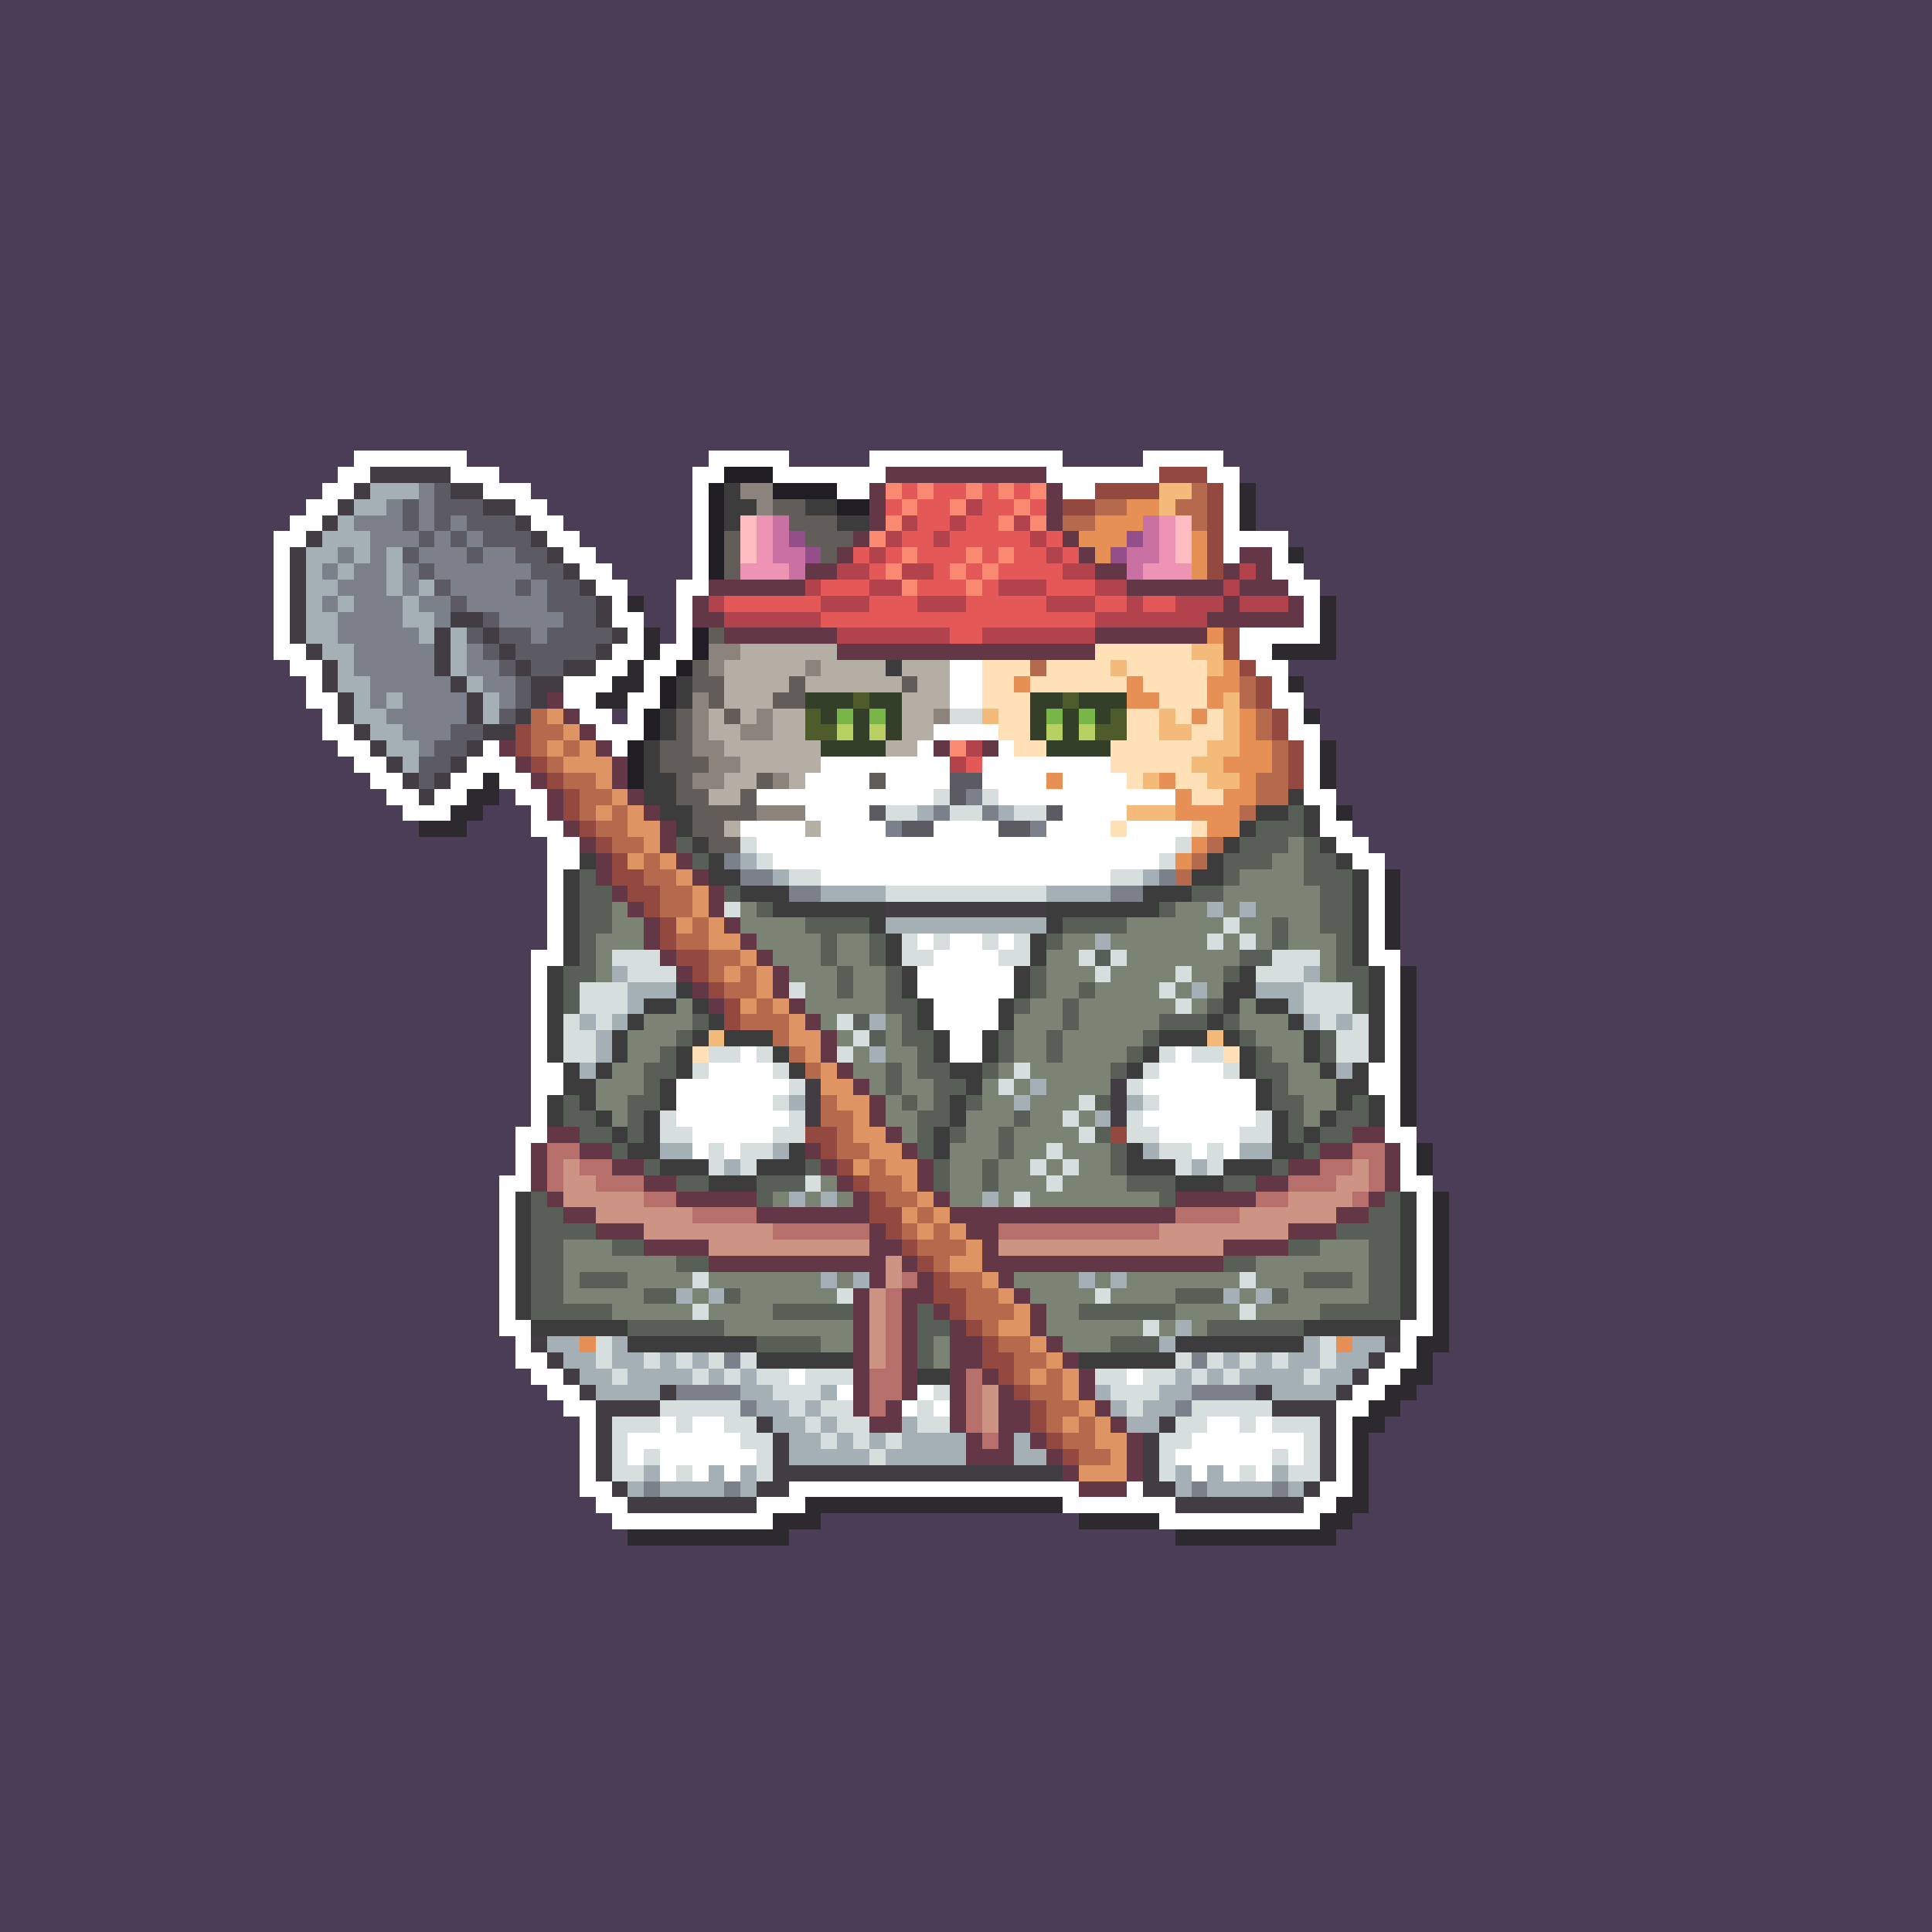<svg xmlns="http://www.w3.org/2000/svg" shape-rendering="crispEdges" viewBox="0 -0.5 120 120" style="width:100%;height:100%;transform:translate3d(0,0,0);content-visibility:visible">
  <rect x="0" y="-0.5" width="120" height="120" fill="#333333" stroke="none"/>
  <path stroke="#4c3d57" d="M0,0 h120 M0,1 h120 M0,2 h120 M0,3 h120 M0,4 h120 M0,5 h120 
    M0,6 h120 M0,7 h120 M0,8 h120 M0,9 h120 M0,10 h120 M0,11 h120 M0,12 h120 M0,13 h120 
    M0,14 h120 M0,15 h120 M0,16 h120 M0,17 h120 M0,18 h120 M0,19 h120 M0,20 h120 
    M0,21 h120 M0,22 h120 M0,23 h120 M0,24 h120 M0,25 h120 M0,26 h120 M0,27 h120 
    M0,28 h22 M29,28 h15 M49,28 h5 M66,28 h5 M76,28 h44 M0,29 h21 M31,29 h12 M77,29 h43 
    M0,30 h20 M33,30 h10 M78,30 h42 M0,31 h19 M34,31 h9 M78,31 h42 M0,32 h18 M35,32 h8 
    M78,32 h42 M0,33 h17 M36,33 h7 M80,33 h40 M0,34 h17 M37,34 h6 M81,34 h39 M0,35 h17 
    M38,35 h5 M81,35 h39 M0,36 h17 M39,36 h3 M82,36 h38 M0,37 h17 M40,37 h2 M83,37 h37 
    M0,38 h17 M40,38 h2 M83,38 h37 M0,39 h17 M41,39 h1 M83,39 h37 M0,40 h17 M83,40 h37 
    M0,41 h18 M80,41 h40 M0,42 h19 M81,42 h39 M0,43 h19 M81,43 h39 M0,44 h20 M38,44 h1 
    M82,44 h38 M0,45 h20 M82,45 h38 M0,46 h21 M83,46 h37 M0,47 h22 M83,47 h37 M0,48 h23 
    M83,48 h37 M0,49 h24 M31,49 h1 M83,49 h37 M0,50 h25 M30,50 h3 M84,50 h36 M0,51 h26 
    M29,51 h4 M84,51 h36 M0,52 h34 M85,52 h35 M0,53 h34 M86,53 h34 M0,54 h34 M87,54 h33 
    M0,55 h34 M87,55 h33 M0,56 h34 M87,56 h33 M0,57 h34 M87,57 h33 M0,58 h34 M87,58 h33 
    M0,59 h33 M87,59 h33 M0,60 h33 M88,60 h32 M0,61 h33 M88,61 h32 M0,62 h33 M88,62 h32 
    M0,63 h33 M88,63 h32 M0,64 h33 M88,64 h32 M0,65 h33 M88,65 h32 M0,66 h33 M88,66 h32 
    M0,67 h33 M88,67 h32 M0,68 h33 M88,68 h32 M0,69 h33 M88,69 h32 M0,70 h32 M88,70 h32 
    M0,71 h32 M89,71 h31 M0,72 h32 M89,72 h31 M0,73 h31 M89,73 h31 M0,74 h31 M90,74 h30 
    M0,75 h31 M90,75 h30 M0,76 h31 M90,76 h30 M0,77 h31 M90,77 h30 M0,78 h31 M90,78 h30 
    M0,79 h31 M90,79 h30 M0,80 h31 M90,80 h30 M0,81 h31 M90,81 h30 M0,82 h31 M90,82 h30 
    M0,83 h32 M90,83 h30 M0,84 h32 M89,84 h31 M0,85 h33 M89,85 h31 M0,86 h34 M88,86 h32 
    M0,87 h35 M87,87 h33 M0,88 h36 M86,88 h34 M0,89 h36 M85,89 h35 M0,90 h36 M85,90 h35 
    M0,91 h36 M85,91 h35 M0,92 h36 M85,92 h35 M0,93 h37 M85,93 h35 M0,94 h38 M51,94 h16 
    M84,94 h36 M0,95 h39 M49,95 h24 M83,95 h37 M0,96 h120 M0,97 h120 M0,98 h120 
    M0,99 h120 M0,100 h120 M0,101 h120 M0,102 h120 M0,103 h120 M0,104 h120 M0,105 h120 
    M0,106 h120 M0,107 h120 M0,108 h120 M0,109 h120 M0,110 h120 M0,111 h120 M0,112 h120 
    M0,113 h120 M0,114 h120 M0,115 h120 M0,116 h120 M0,117 h120 M0,118 h120 M0,119 h120"/>
  <path stroke="#ffffff" d="M22,28 h7 M44,28 h5 M54,28 h12 M71,28 h5 M21,29 h2 
    M28,29 h3 M43,29 h2 M48,29 h7 M65,29 h7 M75,29 h2 M20,30 h2 M30,30 h3 M43,30 h1 
    M52,30 h2 M66,30 h2 M76,30 h1 M19,31 h2 M32,31 h2 M43,31 h1 M76,31 h1 M18,32 h2 
    M33,32 h2 M43,32 h1 M76,32 h1 M17,33 h2 M34,33 h2 M43,33 h1 M76,33 h4 M17,34 h1 
    M35,34 h2 M43,34 h1 M76,34 h1 M79,34 h1 M17,35 h1 M36,35 h2 M43,35 h1 M79,35 h2 
    M17,36 h1 M37,36 h2 M42,36 h2 M80,36 h2 M17,37 h1 M38,37 h1 M42,37 h1 M81,37 h1 
    M17,38 h1 M38,38 h2 M42,38 h1 M81,38 h1 M17,39 h1 M39,39 h1 M42,39 h1 M77,39 h5 
    M17,40 h2 M38,40 h2 M41,40 h2 M77,40 h2 M18,41 h2 M37,41 h2 M40,41 h2 M59,41 h2 
    M78,41 h2 M19,42 h1 M35,42 h3 M40,42 h1 M59,42 h2 M79,42 h1 M19,43 h2 M35,43 h2 
    M39,43 h2 M59,43 h2 M79,43 h2 M20,44 h1 M36,44 h2 M39,44 h1 M80,44 h1 M20,45 h2 
    M37,45 h3 M58,45 h4 M80,45 h2 M21,46 h2 M30,46 h1 M38,46 h1 M57,46 h1 M62,46 h1 
    M81,46 h1 M22,47 h2 M29,47 h3 M51,47 h8 M61,47 h8 M81,47 h1 M23,48 h2 M28,48 h2 
    M31,48 h2 M50,48 h4 M55,48 h4 M61,48 h4 M66,48 h4 M81,48 h1 M24,49 h2 M27,49 h2 
    M32,49 h2 M47,49 h11 M62,49 h11 M81,49 h2 M25,50 h3 M33,50 h1 M50,50 h4 M66,50 h4 
    M82,50 h1 M33,51 h2 M46,51 h4 M51,51 h4 M58,51 h4 M65,51 h4 M70,51 h4 M82,51 h2 
    M34,52 h2 M47,52 h26 M83,52 h2 M34,53 h2 M48,53 h24 M84,53 h2 M34,54 h1 M51,54 h18 
    M85,54 h1 M34,55 h1 M85,55 h1 M34,56 h1 M85,56 h1 M34,57 h1 M85,57 h1 M34,58 h1 
    M57,58 h1 M59,58 h2 M62,58 h1 M85,58 h1 M33,59 h2 M58,59 h4 M85,59 h2 M33,60 h1 
    M57,60 h6 M86,60 h1 M33,61 h1 M57,61 h6 M86,61 h1 M33,62 h1 M58,62 h4 M86,62 h1 
    M33,63 h1 M58,63 h4 M86,63 h1 M33,64 h1 M59,64 h2 M86,64 h1 M33,65 h1 M46,65 h1 
    M59,65 h2 M73,65 h1 M86,65 h1 M33,66 h2 M44,66 h4 M72,66 h4 M85,66 h2 M33,67 h2 
    M42,67 h7 M71,67 h7 M85,67 h2 M33,68 h1 M42,68 h6 M72,68 h6 M86,68 h1 M33,69 h1 
    M42,69 h7 M71,69 h7 M86,69 h1 M32,70 h2 M43,70 h5 M72,70 h5 M86,70 h2 M32,71 h1 
    M43,71 h1 M45,71 h1 M74,71 h1 M76,71 h1 M87,71 h1 M32,72 h1 M87,72 h1 M31,73 h2 
    M87,73 h2 M31,74 h1 M88,74 h1 M31,75 h1 M88,75 h1 M31,76 h1 M88,76 h1 M31,77 h1 
    M88,77 h1 M31,78 h1 M88,78 h1 M31,79 h1 M88,79 h1 M31,80 h1 M88,80 h1 M31,81 h1 
    M88,81 h1 M31,82 h2 M87,82 h2 M32,83 h1 M87,83 h1 M32,84 h2 M86,84 h2 M33,85 h2 
    M49,85 h1 M70,85 h1 M85,85 h2 M34,86 h2 M52,86 h1 M57,86 h1 M84,86 h2 M35,87 h2 
    M56,87 h1 M58,87 h1 M83,87 h2 M36,88 h1 M41,88 h1 M43,88 h2 M75,88 h2 M78,88 h1 
    M83,88 h1 M36,89 h1 M39,89 h7 M74,89 h7 M83,89 h1 M36,90 h1 M39,90 h1 M41,90 h6 
    M73,90 h6 M80,90 h1 M83,90 h1 M36,91 h1 M41,91 h1 M43,91 h1 M45,91 h1 M74,91 h1 
    M76,91 h1 M78,91 h1 M83,91 h1 M36,92 h2 M49,92 h18 M70,92 h1 M82,92 h2 M37,93 h2 
    M47,93 h3 M66,93 h7 M81,93 h2 M38,94 h10 M72,94 h10"/>
  <path stroke="#413d42" d="M23,29 h5 M22,30 h1 M28,30 h2 M21,31 h1 M30,31 h2 M20,32 h1 
    M32,32 h1 M19,33 h1 M33,33 h1 M18,34 h1 M34,34 h1 M18,35 h1 M35,35 h1 M18,36 h1 
    M36,36 h1 M18,37 h1 M37,37 h1 M18,38 h1 M28,38 h2 M37,38 h1 M18,39 h1 M27,39 h1 
    M30,39 h1 M38,39 h1 M19,40 h1 M27,40 h1 M31,40 h1 M37,40 h1 M20,41 h1 M27,41 h1 
    M32,41 h1 M35,41 h2 M20,42 h1 M28,42 h1 M33,42 h2 M21,43 h1 M29,43 h1 M33,43 h1 
    M21,44 h1 M29,44 h1 M32,44 h1 M22,45 h1 M30,45 h2 M23,46 h1 M29,46 h1 M24,47 h1 
    M28,47 h1 M25,48 h1 M27,48 h1 M26,49 h1 M55,56 h10 M50,67 h1 M69,67 h1 M50,68 h1 
    M69,68 h1 M50,69 h1 M69,69 h1 M33,83 h1 M86,83 h1 M34,84 h1 M85,84 h1 M35,85 h1 
    M84,85 h1 M36,86 h1 M41,86 h1 M78,86 h1 M83,86 h1 M37,87 h4 M79,87 h4 M37,88 h1 
    M47,88 h1 M72,88 h1 M82,88 h1 M37,89 h1 M48,89 h1 M71,89 h1 M82,89 h1 M37,90 h1 
    M48,90 h1 M71,90 h1 M82,90 h1 M37,91 h1 M48,91 h18 M71,91 h1 M82,91 h1 M38,92 h1 
    M47,92 h2 M71,92 h2 M81,92 h1 M39,93 h8 M73,93 h8"/>
  <path stroke="#211d25" d="M45,29 h3 M44,30 h1 M48,30 h4 M44,31 h1 M52,31 h2 M44,32 h1 
    M44,33 h1 M44,34 h1 M44,35 h1 M43,39 h1 M43,40 h1 M42,41 h1 M41,42 h1 M41,43 h1 
    M40,44 h1 M40,45 h1 M39,46 h1 M39,47 h1 M39,48 h1"/>
  <path stroke="#643747" d="M55,29 h10 M54,30 h1 M65,30 h1 M54,31 h1 M65,31 h1 
    M54,32 h1 M65,32 h1 M53,33 h1 M66,33 h1 M52,34 h1 M67,34 h1 M77,34 h2 M50,35 h2 
    M68,35 h2 M76,35 h1 M78,35 h1 M44,36 h6 M70,36 h6 M77,36 h3 M43,37 h1 M76,37 h1 
    M80,37 h1 M43,38 h2 M75,38 h6 M45,39 h7 M68,39 h7 M52,40 h16 M34,43 h1 M35,44 h1 
    M36,45 h1 M31,46 h1 M37,46 h1 M58,46 h1 M61,46 h1 M32,47 h1 M38,47 h1 M33,48 h1 
    M38,48 h1 M34,49 h1 M39,49 h1 M34,50 h1 M40,50 h1 M35,51 h1 M41,51 h1 M36,52 h1 
    M41,52 h1 M37,53 h1 M42,53 h1 M37,54 h1 M43,54 h1 M38,55 h1 M44,55 h1 M39,56 h1 
    M44,56 h1 M40,57 h1 M45,57 h1 M40,58 h1 M46,58 h1 M41,59 h1 M47,59 h1 M42,60 h1 
    M48,60 h1 M43,61 h1 M48,61 h1 M44,62 h1 M49,62 h1 M50,63 h1 M51,64 h1 M51,65 h1 
    M52,66 h1 M53,67 h1 M54,68 h1 M54,69 h1 M34,70 h2 M55,70 h1 M84,70 h2 M33,71 h1 
    M36,71 h2 M50,71 h1 M56,71 h1 M82,71 h2 M86,71 h1 M33,72 h1 M38,72 h2 M51,72 h1 
    M57,72 h1 M80,72 h2 M86,72 h1 M33,73 h1 M40,73 h2 M52,73 h1 M57,73 h1 M78,73 h2 
    M86,73 h1 M34,74 h1 M42,74 h5 M53,74 h1 M58,74 h1 M73,74 h5 M85,74 h1 M35,75 h2 
    M47,75 h7 M59,75 h14 M83,75 h2 M37,76 h3 M54,76 h1 M60,76 h2 M80,76 h3 M40,77 h4 
    M54,77 h2 M61,77 h1 M76,77 h4 M44,78 h11 M56,78 h1 M61,78 h15 M54,79 h1 M57,79 h1 
    M62,79 h1 M53,80 h1 M56,80 h2 M63,80 h1 M53,81 h1 M56,81 h1 M58,81 h1 M64,81 h1 
    M53,82 h1 M56,82 h1 M59,82 h1 M64,82 h1 M53,83 h1 M56,83 h1 M59,83 h2 M65,83 h1 
    M53,84 h1 M56,84 h1 M59,84 h2 M66,84 h1 M53,85 h1 M56,85 h1 M59,85 h1 M61,85 h1 
    M67,85 h1 M53,86 h1 M56,86 h1 M59,86 h1 M62,86 h1 M67,86 h1 M53,87 h1 M55,87 h1 
    M59,87 h1 M62,87 h2 M68,87 h1 M54,88 h2 M59,88 h1 M62,88 h2 M69,88 h1 M60,89 h1 
    M62,89 h1 M64,89 h1 M70,89 h1 M60,90 h3 M65,90 h1 M70,90 h1 M66,91 h1 M70,91 h1 
    M67,92 h3"/>
  <path stroke="#944940" d="M72,29 h3 M68,30 h4 M75,30 h1 M66,31 h2 M75,31 h1 M75,32 h1 
    M75,33 h1 M75,34 h1 M75,35 h1 M76,39 h1 M76,40 h1 M77,41 h1 M78,42 h1 M78,43 h1 
    M79,44 h1 M32,45 h1 M79,45 h1 M32,46 h1 M80,46 h1 M33,47 h1 M80,47 h1 M34,48 h1 
    M80,48 h1 M35,49 h1 M35,50 h1 M36,51 h1 M37,52 h1 M38,53 h1 M38,54 h2 M39,55 h2 
    M40,56 h1 M41,57 h1 M41,58 h1 M42,59 h2 M43,60 h1 M44,61 h1 M45,62 h1 M45,63 h1 
    M50,70 h2 M69,70 h1 M51,71 h1 M52,72 h1 M53,73 h1 M54,74 h1 M54,75 h2 M55,76 h1 
    M56,77 h1 M57,78 h1 M58,79 h1 M58,80 h2 M59,81 h1 M60,82 h1 M61,83 h1 M61,84 h2 
    M62,85 h1 M63,86 h1 M64,87 h1 M64,88 h1 M65,89 h1 M66,90 h1"/>
  <path stroke="#a5b0b6" d="M23,30 h3 M22,31 h2 M21,32 h1 M20,33 h3 M19,34 h2 M22,34 h1 
    M24,34 h1 M19,35 h1 M21,35 h1 M24,35 h1 M19,36 h2 M24,36 h1 M26,36 h1 M19,37 h1 
    M21,37 h1 M25,37 h1 M19,38 h2 M25,38 h2 M19,39 h2 M26,39 h1 M28,39 h1 M20,40 h2 
    M28,40 h1 M21,41 h1 M28,41 h1 M21,42 h2 M29,42 h1 M22,43 h1 M24,43 h1 M30,43 h1 
    M22,44 h2 M30,44 h1 M23,45 h2 M24,46 h2 M25,47 h1 M57,50 h1 M62,50 h1 M46,53 h1 
    M48,54 h1 M71,54 h1 M51,55 h4 M65,55 h4 M75,56 h1 M77,56 h1 M55,57 h10 M68,58 h1 
    M38,60 h1 M81,60 h1 M39,61 h3 M74,61 h1 M78,61 h3 M39,62 h1 M80,62 h1 M36,63 h1 
    M38,63 h1 M54,63 h1 M81,63 h1 M83,63 h1 M37,64 h1 M37,65 h1 M54,65 h1 M36,66 h1 
    M83,66 h1 M64,67 h1 M49,68 h1 M63,68 h1 M70,68 h1 M68,69 h1 M41,71 h2 M48,71 h1 
    M71,71 h1 M77,71 h2 M45,72 h1 M74,72 h1 M49,74 h1 M51,74 h1 M61,74 h1 M51,79 h1 
    M53,79 h1 M67,79 h1 M69,79 h1 M42,80 h1 M44,80 h1 M76,80 h1 M78,80 h1 M73,82 h1 
    M34,83 h2 M38,83 h1 M72,83 h1 M81,83 h1 M84,83 h2 M35,84 h2 M38,84 h2 M41,84 h1 
    M43,84 h1 M76,84 h1 M78,84 h1 M80,84 h2 M83,84 h2 M36,85 h2 M39,85 h4 M44,85 h1 
    M46,85 h1 M73,85 h1 M75,85 h1 M77,85 h4 M82,85 h2 M37,86 h4 M46,86 h2 M51,86 h1 
    M68,86 h1 M72,86 h2 M79,86 h4 M47,87 h2 M50,87 h1 M69,87 h1 M71,87 h2 M48,88 h2 
    M51,88 h1 M56,88 h1 M70,88 h2 M49,89 h2 M52,89 h1 M54,89 h1 M56,89 h4 M63,89 h1 
    M49,90 h5 M55,90 h5 M63,90 h2 M40,91 h1 M44,91 h1 M46,91 h1 M73,91 h1 M75,91 h1 
    M79,91 h1 M39,92 h1 M41,92 h4 M46,92 h1 M73,92 h1 M75,92 h4 M80,92 h1"/>
  <path stroke="#7c808b" d="M26,30 h1 M24,31 h1 M26,31 h1 M22,32 h3 M26,32 h1 M28,32 h1 
    M23,33 h3 M27,33 h1 M29,33 h1 M21,34 h1 M23,34 h1 M26,34 h3 M30,34 h2 M20,35 h1 
    M22,35 h2 M25,35 h1 M27,35 h6 M21,36 h3 M25,36 h1 M28,36 h4 M33,36 h1 M20,37 h1 
    M22,37 h3 M26,37 h2 M29,37 h5 M21,38 h4 M27,38 h1 M31,38 h4 M21,39 h5 M33,39 h1 
    M22,40 h5 M29,40 h1 M22,41 h5 M29,41 h2 M23,42 h5 M30,42 h2 M23,43 h1 M25,43 h4 
    M31,43 h1 M24,44 h5 M25,45 h3 M26,46 h1 M60,49 h1 M58,50 h1 M61,50 h1 M55,51 h1 
    M64,51 h1 M45,53 h1 M46,54 h2 M72,54 h1 M49,55 h2 M69,55 h2 M45,84 h1 M74,84 h1 
    M42,86 h4 M74,86 h4 M46,87 h1 M73,87 h1 M40,92 h1 M45,92 h1 M74,92 h1 M79,92 h1"/>
  <path stroke="#5c5b63" d="M27,30 h1 M25,31 h1 M27,31 h3 M25,32 h1 M27,32 h1 M29,32 h3 
    M26,33 h1 M28,33 h1 M30,33 h3 M25,34 h1 M29,34 h1 M32,34 h2 M26,35 h1 M33,35 h2 
    M27,36 h1 M32,36 h1 M34,36 h2 M28,37 h1 M34,37 h3 M30,38 h1 M35,38 h2 M29,39 h1 
    M31,39 h2 M34,39 h4 M30,40 h1 M32,40 h5 M31,41 h1 M33,41 h2 M32,42 h1 M32,43 h1 
    M31,44 h1 M28,45 h2 M27,46 h2 M26,47 h2 M26,48 h1 M59,48 h2 M59,49 h1 M54,50 h1 
    M65,50 h1 M56,51 h2 M62,51 h2"/>
  <path stroke="#3c3c3c" d="M45,30 h1 M45,31 h2 M50,31 h2 M45,32 h1 M52,32 h2 M55,41 h1 
    M42,42 h1 M42,43 h1 M41,44 h1 M41,45 h1 M40,46 h1 M40,47 h1 M40,48 h2 M40,49 h2 
    M80,49 h1 M41,50 h2 M78,50 h2 M81,50 h1 M42,51 h1 M77,51 h1 M81,51 h1 M43,52 h1 
    M76,52 h1 M82,52 h1 M36,53 h1 M44,53 h1 M75,53 h1 M83,53 h1 M35,54 h1 M44,54 h2 
    M74,54 h2 M84,54 h1 M35,55 h1 M46,55 h3 M71,55 h3 M84,55 h1 M35,56 h1 M48,56 h7 
    M65,56 h7 M84,56 h1 M35,57 h1 M54,57 h1 M65,57 h1 M84,57 h1 M35,58 h1 M55,58 h1 
    M64,58 h1 M84,58 h1 M35,59 h1 M55,59 h1 M64,59 h1 M84,59 h1 M34,60 h1 M56,60 h1 
    M63,60 h1 M77,60 h1 M85,60 h1 M34,61 h1 M42,61 h1 M56,61 h1 M63,61 h1 M76,61 h2 
    M85,61 h1 M34,62 h1 M40,62 h2 M43,62 h1 M57,62 h1 M62,62 h1 M76,62 h1 M78,62 h2 
    M85,62 h1 M34,63 h1 M39,63 h1 M44,63 h1 M57,63 h1 M62,63 h1 M75,63 h1 M80,63 h1 
    M85,63 h1 M34,64 h1 M38,64 h1 M43,64 h1 M45,64 h3 M58,64 h1 M61,64 h1 M72,64 h3 
    M76,64 h1 M81,64 h1 M85,64 h1 M34,65 h1 M38,65 h1 M42,65 h1 M48,65 h1 M58,65 h1 
    M61,65 h1 M71,65 h1 M77,65 h1 M81,65 h1 M85,65 h1 M35,66 h1 M37,66 h1 M42,66 h1 
    M49,66 h1 M59,66 h2 M70,66 h1 M77,66 h1 M82,66 h1 M84,66 h1 M35,67 h2 M41,67 h1 
    M60,67 h1 M78,67 h1 M83,67 h2 M34,68 h1 M36,68 h1 M41,68 h1 M59,68 h1 M78,68 h1 
    M83,68 h1 M85,68 h1 M34,69 h1 M37,69 h1 M40,69 h1 M59,69 h1 M79,69 h1 M82,69 h1 
    M85,69 h1 M38,70 h1 M40,70 h1 M58,70 h1 M79,70 h1 M81,70 h1 M39,71 h2 M49,71 h1 
    M58,71 h1 M70,71 h1 M79,71 h2 M41,72 h3 M47,72 h3 M70,72 h3 M76,72 h3 M44,73 h3 
    M73,73 h3 M32,74 h1 M87,74 h1 M32,75 h1 M87,75 h1 M32,76 h1 M87,76 h1 M32,77 h1 
    M87,77 h1 M32,78 h1 M87,78 h1 M32,79 h1 M87,79 h1 M32,80 h1 M87,80 h1 M32,81 h1 
    M87,81 h1 M33,82 h6 M81,82 h6 M39,83 h8 M73,83 h8 M47,84 h6 M67,84 h6 M57,85 h2"/>
  <path stroke="#8d837d" d="M46,30 h2 M47,31 h1 M44,40 h2 M44,41 h1 M50,41 h1 M43,43 h1 
    M43,44 h1 M47,44 h1 M58,44 h1 M43,45 h1 M46,45 h2 M43,46 h2 M44,47 h2 M43,48 h2 
    M48,48 h1 M47,50 h3"/>
  <path stroke="#fa8971" d="M55,30 h1 M57,30 h1 M60,30 h1 M62,30 h1 M64,30 h1 M56,31 h1 
    M59,31 h1 M63,31 h1 M55,32 h1 M62,32 h1 M64,32 h1 M54,33 h1 M56,34 h1 M60,34 h1 
    M62,34 h1 M55,35 h1 M59,35 h1 M61,35 h1 M56,36 h1 M60,36 h1 M59,46 h1"/>
  <path stroke="#e55858" d="M56,30 h1 M58,30 h2 M61,30 h1 M63,30 h1 M55,31 h1 M57,31 h2 
    M61,31 h2 M64,31 h1 M57,32 h2 M60,32 h2 M56,33 h2 M59,33 h5 M65,33 h1 M53,34 h1 
    M55,34 h1 M57,34 h3 M61,34 h1 M63,34 h2 M66,34 h1 M54,35 h1 M58,35 h1 M60,35 h1 
    M62,35 h4 M51,36 h3 M57,36 h3 M61,36 h1 M65,36 h3 M45,37 h6 M54,37 h3 M60,37 h5 
    M68,37 h2 M71,37 h2 M51,38 h17 M59,39 h2 M60,47 h1"/>
  <path stroke="#f4ba7a" d="M72,30 h2 M72,31 h1 M74,40 h2 M69,41 h1 M75,41 h1 M76,43 h1 
    M61,44 h1 M72,44 h1 M76,44 h1 M72,45 h2 M76,45 h1 M75,46 h2 M74,47 h2 M71,48 h1 
    M75,48 h2 M70,50 h3 M44,64 h1 M75,64 h1"/>
  <path stroke="#b66a4d" d="M74,30 h1 M68,31 h2 M73,31 h2 M66,32 h2 M74,32 h1 M64,41 h1 
    M77,42 h1 M77,43 h1 M33,44 h1 M78,44 h1 M33,45 h2 M78,45 h1 M33,46 h1 M35,46 h1 
    M79,46 h1 M34,47 h1 M79,47 h1 M35,48 h2 M78,48 h2 M36,49 h2 M78,49 h2 M36,50 h1 
    M38,50 h1 M77,50 h1 M37,51 h2 M38,52 h2 M75,52 h1 M40,53 h1 M74,53 h1 M40,54 h2 
    M73,54 h1 M41,55 h2 M41,56 h2 M43,57 h1 M42,58 h2 M44,59 h2 M44,60 h1 M46,60 h1 
    M45,61 h2 M47,62 h1 M46,63 h3 M48,64 h1 M49,65 h1 M50,66 h1 M51,68 h1 M51,69 h2 
    M52,70 h1 M52,71 h2 M54,72 h1 M54,73 h2 M55,74 h2 M57,75 h1 M56,76 h1 M58,76 h1 
    M57,77 h3 M58,78 h1 M59,79 h2 M60,80 h2 M60,81 h3 M61,82 h1 M62,83 h2 M63,84 h2 
    M63,85 h1 M65,85 h1 M64,86 h2 M65,87 h2 M65,88 h1 M67,88 h1 M66,89 h2 M67,90 h2"/>
  <path stroke="#2c2a2e" d="M77,30 h1 M77,31 h1 M77,32 h1 M80,34 h1 M39,37 h1 M82,37 h1 
    M82,38 h1 M40,39 h1 M82,39 h1 M40,40 h1 M79,40 h4 M39,41 h1 M38,42 h2 M80,42 h1 
    M37,43 h2 M81,44 h1 M82,46 h1 M82,47 h1 M30,48 h1 M82,48 h1 M29,49 h2 M28,50 h2 
    M83,50 h1 M26,51 h3 M86,54 h1 M86,55 h1 M86,56 h1 M86,57 h1 M86,58 h1 M87,60 h1 
    M87,61 h1 M87,62 h1 M87,63 h1 M87,64 h1 M87,65 h1 M87,66 h1 M87,67 h1 M87,68 h1 
    M87,69 h1 M88,71 h1 M88,72 h1 M89,74 h1 M89,75 h1 M89,76 h1 M89,77 h1 M89,78 h1 
    M89,79 h1 M89,80 h1 M89,81 h1 M89,82 h1 M88,83 h2 M88,84 h1 M87,85 h2 M86,86 h2 
    M85,87 h2 M84,88 h2 M84,89 h1 M84,90 h1 M84,91 h1 M84,92 h1 M50,93 h16 M83,93 h2 
    M48,94 h3 M67,94 h5 M82,94 h2 M39,95 h10 M73,95 h10"/>
  <path stroke="#635d5a" d="M48,31 h2 M49,32 h3 M45,33 h1 M50,33 h3 M45,34 h1 M51,34 h1 
    M45,35 h1 M44,39 h1 M43,41 h1 M43,42 h2 M49,42 h1 M56,42 h1 M44,43 h1 M48,43 h2 
    M42,44 h1 M45,44 h1 M42,45 h1 M41,46 h2 M41,47 h3 M42,48 h1 M47,48 h1 M54,48 h1 
    M42,49 h2 M46,49 h1 M43,50 h4 M43,51 h2 M44,52 h2"/>
  <path stroke="#b2434d" d="M60,31 h1 M56,32 h1 M59,32 h1 M63,32 h1 M55,33 h1 M58,33 h1 
    M64,33 h1 M54,34 h1 M65,34 h1 M52,35 h2 M56,35 h2 M66,35 h2 M77,35 h1 M50,36 h1 
    M54,36 h2 M62,36 h3 M68,36 h2 M76,36 h1 M44,37 h1 M51,37 h3 M57,37 h3 M65,37 h3 
    M70,37 h1 M73,37 h3 M77,37 h3 M45,38 h6 M68,38 h7 M52,39 h7 M61,39 h7 M60,46 h1 
    M59,47 h1"/>
  <path stroke="#e79055" d="M70,31 h2 M68,32 h3 M67,33 h3 M74,33 h1 M68,34 h1 M74,34 h1 
    M74,35 h1 M75,39 h1 M76,41 h1 M63,42 h1 M70,42 h1 M75,42 h2 M70,43 h2 M75,43 h1 
    M74,44 h1 M77,44 h1 M77,45 h1 M77,46 h2 M76,47 h3 M65,48 h1 M72,48 h1 M77,48 h1 
    M73,49 h1 M76,49 h2 M73,50 h4 M75,51 h2 M74,52 h1 M73,53 h1 M36,83 h1 M83,83 h1"/>
  <path stroke="#ffbdc1" d="M46,32 h1 M73,32 h1 M46,33 h1 M73,33 h1 M46,34 h1 M73,34 h1"/>
  <path stroke="#ef93b5" d="M47,32 h1 M72,32 h1 M47,33 h1 M72,33 h1 M47,34 h1 M72,34 h1 
    M46,35 h3 M71,35 h3"/>
  <path stroke="#c971a2" d="M48,32 h1 M71,32 h1 M48,33 h1 M71,33 h1 M48,34 h2 M70,34 h2 
    M49,35 h1 M70,35 h1"/>
  <path stroke="#944e89" d="M49,33 h1 M70,33 h1 M50,34 h1 M69,34 h1"/>
  <path stroke="#b4aea4" d="M46,40 h6 M45,41 h5 M51,41 h4 M56,41 h3 M45,42 h4 M50,42 h6 
    M57,42 h2 M45,43 h3 M56,43 h3 M44,44 h1 M46,44 h1 M48,44 h2 M56,44 h2 M44,45 h2 
    M48,45 h2 M56,45 h2 M45,46 h6 M55,46 h2 M46,47 h5 M45,48 h2 M49,48 h1 M44,49 h2 
    M45,51 h1 M50,51 h1"/>
  <path stroke="#ffe0b7" d="M68,40 h6 M61,41 h3 M65,41 h4 M70,41 h5 M61,42 h2 M64,42 h6 
    M71,42 h4 M61,43 h3 M72,43 h3 M62,44 h2 M70,44 h2 M73,44 h1 M75,44 h1 M62,45 h2 
    M70,45 h2 M74,45 h2 M63,46 h2 M69,46 h6 M69,47 h5 M70,48 h1 M73,48 h2 M74,49 h2 
    M69,51 h1 M74,51 h1 M43,65 h1 M76,65 h1"/>
  <path stroke="#333f29" d="M50,43 h3 M54,43 h2 M64,43 h2 M67,43 h3 M51,44 h1 M53,44 h1 
    M55,44 h1 M64,44 h1 M66,44 h1 M68,44 h1 M53,45 h1 M55,45 h1 M64,45 h1 M66,45 h1 
    M51,46 h4 M65,46 h4"/>
  <path stroke="#4e5c2c" d="M53,43 h1 M66,43 h1 M50,44 h1 M69,44 h1 M50,45 h2 M68,45 h2"/>
  <path stroke="#de9463" d="M34,44 h1 M35,45 h1 M34,46 h1 M36,46 h1 M35,47 h3 M37,48 h1 
    M38,49 h1 M37,50 h1 M39,50 h1 M39,51 h2 M40,52 h1 M39,53 h1 M41,53 h1 M42,54 h1 
    M43,55 h1 M43,56 h1 M42,57 h1 M44,57 h1 M44,58 h2 M46,59 h1 M45,60 h1 M47,60 h1 
    M47,61 h1 M46,62 h1 M48,62 h1 M49,63 h1 M49,64 h2 M50,65 h1 M51,66 h1 M51,67 h2 
    M52,68 h2 M53,69 h1 M53,70 h2 M54,71 h2 M53,72 h1 M55,72 h2 M56,73 h1 M57,74 h1 
    M56,75 h1 M58,75 h1 M57,76 h1 M59,76 h1 M60,77 h1 M59,78 h2 M61,79 h1 M62,80 h1 
    M63,81 h1 M62,82 h2 M64,83 h1 M65,84 h1 M64,85 h1 M66,85 h1 M66,86 h1 M67,87 h1 
    M66,88 h1 M68,88 h1 M68,89 h2 M69,90 h1 M67,91 h3"/>
  <path stroke="#79b547" d="M52,44 h1 M54,44 h1 M65,44 h1 M67,44 h1"/>
  <path stroke="#d6dede" d="M59,44 h2 M58,49 h1 M61,49 h1 M55,50 h2 M59,50 h2 M63,50 h2 
    M46,52 h1 M73,52 h1 M47,53 h1 M72,53 h1 M49,54 h2 M69,54 h2 M55,55 h10 M45,56 h1 
    M76,57 h1 M56,58 h1 M58,58 h1 M61,58 h1 M63,58 h1 M75,58 h1 M77,58 h1 M38,59 h3 
    M56,59 h2 M62,59 h2 M67,59 h1 M69,59 h1 M79,59 h3 M39,60 h3 M68,60 h1 M73,60 h1 
    M78,60 h3 M36,61 h3 M49,61 h1 M72,61 h1 M81,61 h3 M36,62 h3 M73,62 h1 M81,62 h3 
    M35,63 h1 M37,63 h1 M52,63 h1 M82,63 h1 M84,63 h1 M35,64 h2 M53,64 h1 M83,64 h2 
    M35,65 h2 M44,65 h2 M47,65 h1 M52,65 h1 M72,65 h1 M74,65 h2 M83,65 h2 M43,66 h1 
    M48,66 h1 M63,66 h1 M71,66 h1 M76,66 h1 M49,67 h1 M62,67 h1 M70,67 h1 M48,68 h1 
    M67,68 h1 M71,68 h1 M41,69 h1 M49,69 h1 M66,69 h1 M70,69 h1 M78,69 h1 M41,70 h2 
    M48,70 h2 M67,70 h1 M70,70 h2 M77,70 h2 M44,71 h1 M46,71 h2 M65,71 h1 M72,71 h2 
    M75,71 h1 M44,72 h1 M46,72 h1 M64,72 h1 M66,72 h1 M73,72 h1 M75,72 h1 M50,73 h1 
    M65,73 h1 M63,74 h1 M43,79 h1 M77,79 h1 M52,80 h1 M68,80 h1 M43,81 h1 M77,81 h1 
    M71,82 h1 M37,83 h1 M82,83 h1 M37,84 h1 M40,84 h1 M42,84 h1 M44,84 h1 M46,84 h1 
    M73,84 h1 M75,84 h1 M77,84 h1 M79,84 h1 M82,84 h1 M38,85 h1 M43,85 h1 M45,85 h1 
    M47,85 h2 M50,85 h3 M68,85 h2 M71,85 h2 M74,85 h1 M76,85 h1 M81,85 h1 M48,86 h3 
    M58,86 h1 M69,86 h3 M41,87 h5 M49,87 h1 M51,87 h2 M57,87 h1 M70,87 h1 M74,87 h5 
    M38,88 h3 M42,88 h1 M45,88 h2 M50,88 h1 M52,88 h2 M57,88 h2 M73,88 h2 M77,88 h1 
    M79,88 h3 M38,89 h1 M46,89 h2 M51,89 h1 M53,89 h1 M55,89 h1 M72,89 h2 M81,89 h1 
    M38,90 h1 M40,90 h1 M47,90 h1 M54,90 h1 M72,90 h1 M79,90 h1 M81,90 h1 M38,91 h2 
    M42,91 h1 M47,91 h1 M72,91 h1 M77,91 h1 M80,91 h2"/>
  <path stroke="#b8cf61" d="M52,45 h1 M54,45 h1 M65,45 h1 M67,45 h1"/>
  <path stroke="#585f57" d="M80,50 h1 M78,51 h3 M42,52 h1 M77,52 h3 M81,52 h1 M43,53 h1 
    M76,53 h3 M81,53 h2 M36,54 h1 M76,54 h1 M81,54 h3 M36,55 h2 M45,55 h1 M74,55 h2 
    M82,55 h2 M36,56 h2 M47,56 h1 M72,56 h1 M82,56 h2 M36,57 h2 M50,57 h4 M66,57 h4 
    M79,57 h1 M82,57 h2 M36,58 h1 M51,58 h1 M54,58 h1 M65,58 h1 M79,58 h1 M83,58 h1 
    M36,59 h1 M51,59 h1 M54,59 h1 M68,59 h1 M77,59 h2 M83,59 h1 M35,60 h2 M52,60 h1 
    M55,60 h1 M64,60 h1 M76,60 h1 M83,60 h2 M35,61 h1 M52,61 h1 M55,61 h1 M64,61 h1 
    M67,61 h1 M84,61 h1 M35,62 h1 M55,62 h2 M63,62 h1 M66,62 h1 M75,62 h1 M84,62 h1 
    M43,63 h1 M53,63 h1 M56,63 h1 M66,63 h1 M72,63 h3 M76,63 h1 M42,64 h1 M54,64 h1 
    M56,64 h2 M62,64 h1 M65,64 h1 M71,64 h1 M77,64 h1 M82,64 h1 M41,65 h1 M57,65 h1 
    M62,65 h1 M65,65 h1 M70,65 h1 M78,65 h1 M82,65 h1 M40,66 h2 M55,66 h1 M57,66 h2 
    M61,66 h1 M69,66 h1 M78,66 h2 M40,67 h1 M55,67 h1 M58,67 h2 M79,67 h1 M35,68 h1 
    M39,68 h2 M56,68 h1 M58,68 h1 M60,68 h1 M68,68 h1 M79,68 h2 M84,68 h1 M35,69 h2 
    M39,69 h1 M57,69 h2 M63,69 h1 M80,69 h1 M83,69 h2 M36,70 h2 M39,70 h1 M57,70 h1 
    M59,70 h1 M62,70 h1 M68,70 h1 M80,70 h1 M82,70 h2 M38,71 h1 M57,71 h1 M62,71 h1 
    M69,71 h1 M81,71 h1 M40,72 h1 M50,72 h1 M58,72 h1 M61,72 h1 M69,72 h1 M79,72 h1 
    M42,73 h2 M47,73 h3 M58,73 h1 M61,73 h1 M70,73 h3 M76,73 h2 M33,74 h1 M47,74 h1 
    M72,74 h1 M86,74 h1 M33,75 h2 M85,75 h2 M33,76 h4 M83,76 h4 M33,77 h2 M38,77 h2 
    M80,77 h2 M85,77 h2 M33,78 h2 M42,78 h2 M76,78 h2 M85,78 h2 M33,79 h2 M36,79 h3 
    M81,79 h3 M85,79 h2 M33,80 h2 M40,80 h2 M45,80 h1 M73,80 h3 M79,80 h1 M85,80 h2 
    M33,81 h5 M48,81 h5 M57,81 h1 M67,81 h6 M82,81 h5 M39,82 h6 M57,82 h2 M75,82 h6 
    M47,83 h4 M57,83 h1 M69,83 h3 M57,84 h1"/>
  <path stroke="#7b8375" d="M80,52 h1 M79,53 h2 M77,54 h4 M76,55 h6 M38,56 h1 M46,56 h1 
    M73,56 h2 M76,56 h1 M78,56 h4 M38,57 h2 M46,57 h4 M70,57 h6 M77,57 h2 M80,57 h2 
    M37,58 h3 M47,58 h4 M52,58 h2 M66,58 h2 M69,58 h6 M76,58 h1 M78,58 h1 M80,58 h3 
    M37,59 h1 M48,59 h3 M52,59 h2 M65,59 h2 M70,59 h7 M82,59 h1 M37,60 h1 M49,60 h3 
    M53,60 h2 M65,60 h3 M69,60 h4 M74,60 h2 M82,60 h1 M50,61 h2 M53,61 h2 M65,61 h2 
    M68,61 h4 M73,61 h1 M75,61 h1 M42,62 h1 M50,62 h5 M64,62 h2 M67,62 h6 M74,62 h1 
    M77,62 h1 M40,63 h3 M51,63 h1 M55,63 h1 M63,63 h3 M67,63 h5 M77,63 h3 M39,64 h3 
    M52,64 h1 M55,64 h1 M63,64 h2 M66,64 h5 M78,64 h3 M39,65 h2 M53,65 h1 M55,65 h2 
    M63,65 h2 M66,65 h4 M79,65 h2 M38,66 h2 M53,66 h2 M56,66 h1 M62,66 h1 M64,66 h5 
    M80,66 h2 M37,67 h3 M54,67 h1 M56,67 h2 M61,67 h1 M63,67 h1 M65,67 h4 M80,67 h3 
    M37,68 h2 M55,68 h1 M57,68 h1 M61,68 h2 M64,68 h3 M81,68 h2 M38,69 h1 M55,69 h2 
    M60,69 h3 M64,69 h2 M67,69 h1 M81,69 h1 M56,70 h1 M60,70 h2 M63,70 h4 M59,71 h3 
    M63,71 h2 M66,71 h3 M59,72 h2 M62,72 h2 M65,72 h1 M67,72 h2 M51,73 h1 M59,73 h2 
    M62,73 h3 M66,73 h4 M48,74 h1 M50,74 h1 M52,74 h1 M59,74 h2 M62,74 h1 M64,74 h8 
    M35,77 h3 M82,77 h3 M35,78 h7 M78,78 h7 M35,79 h1 M39,79 h4 M44,79 h7 M52,79 h1 
    M63,79 h4 M68,79 h1 M70,79 h7 M78,79 h3 M84,79 h1 M35,80 h5 M43,80 h1 M46,80 h6 
    M64,80 h4 M69,80 h4 M77,80 h1 M80,80 h5 M38,81 h5 M44,81 h4 M65,81 h2 M73,81 h4 
    M78,81 h4 M45,82 h8 M65,82 h6 M72,82 h1 M74,82 h1 M51,83 h2 M58,83 h1 M66,83 h3 
    M58,84 h1"/>
  <path stroke="#b76f6b" d="M34,71 h2 M84,71 h2 M34,72 h1 M36,72 h2 M82,72 h2 M85,72 h1 
    M34,73 h1 M37,73 h3 M80,73 h3 M85,73 h1 M40,74 h2 M78,74 h2 M84,74 h1 M43,75 h4 
    M73,75 h4 M48,76 h6 M62,76 h10 M56,79 h1 M55,80 h1 M55,81 h1 M55,82 h1 M55,83 h1 
    M55,84 h1 M54,85 h2 M60,85 h1 M54,86 h2 M60,86 h1 M54,87 h1 M60,87 h1 M60,88 h1 
    M61,89 h1"/>
  <path stroke="#cd9383" d="M35,72 h1 M84,72 h1 M35,73 h2 M83,73 h2 M35,74 h5 M80,74 h4 
    M37,75 h6 M77,75 h6 M40,76 h8 M72,76 h8 M44,77 h10 M62,77 h14 M55,78 h1 M55,79 h1 
    M54,80 h1 M54,81 h1 M54,82 h1 M54,83 h1 M54,84 h1 M61,86 h1 M61,87 h1 M61,88 h1"/>
</svg>
